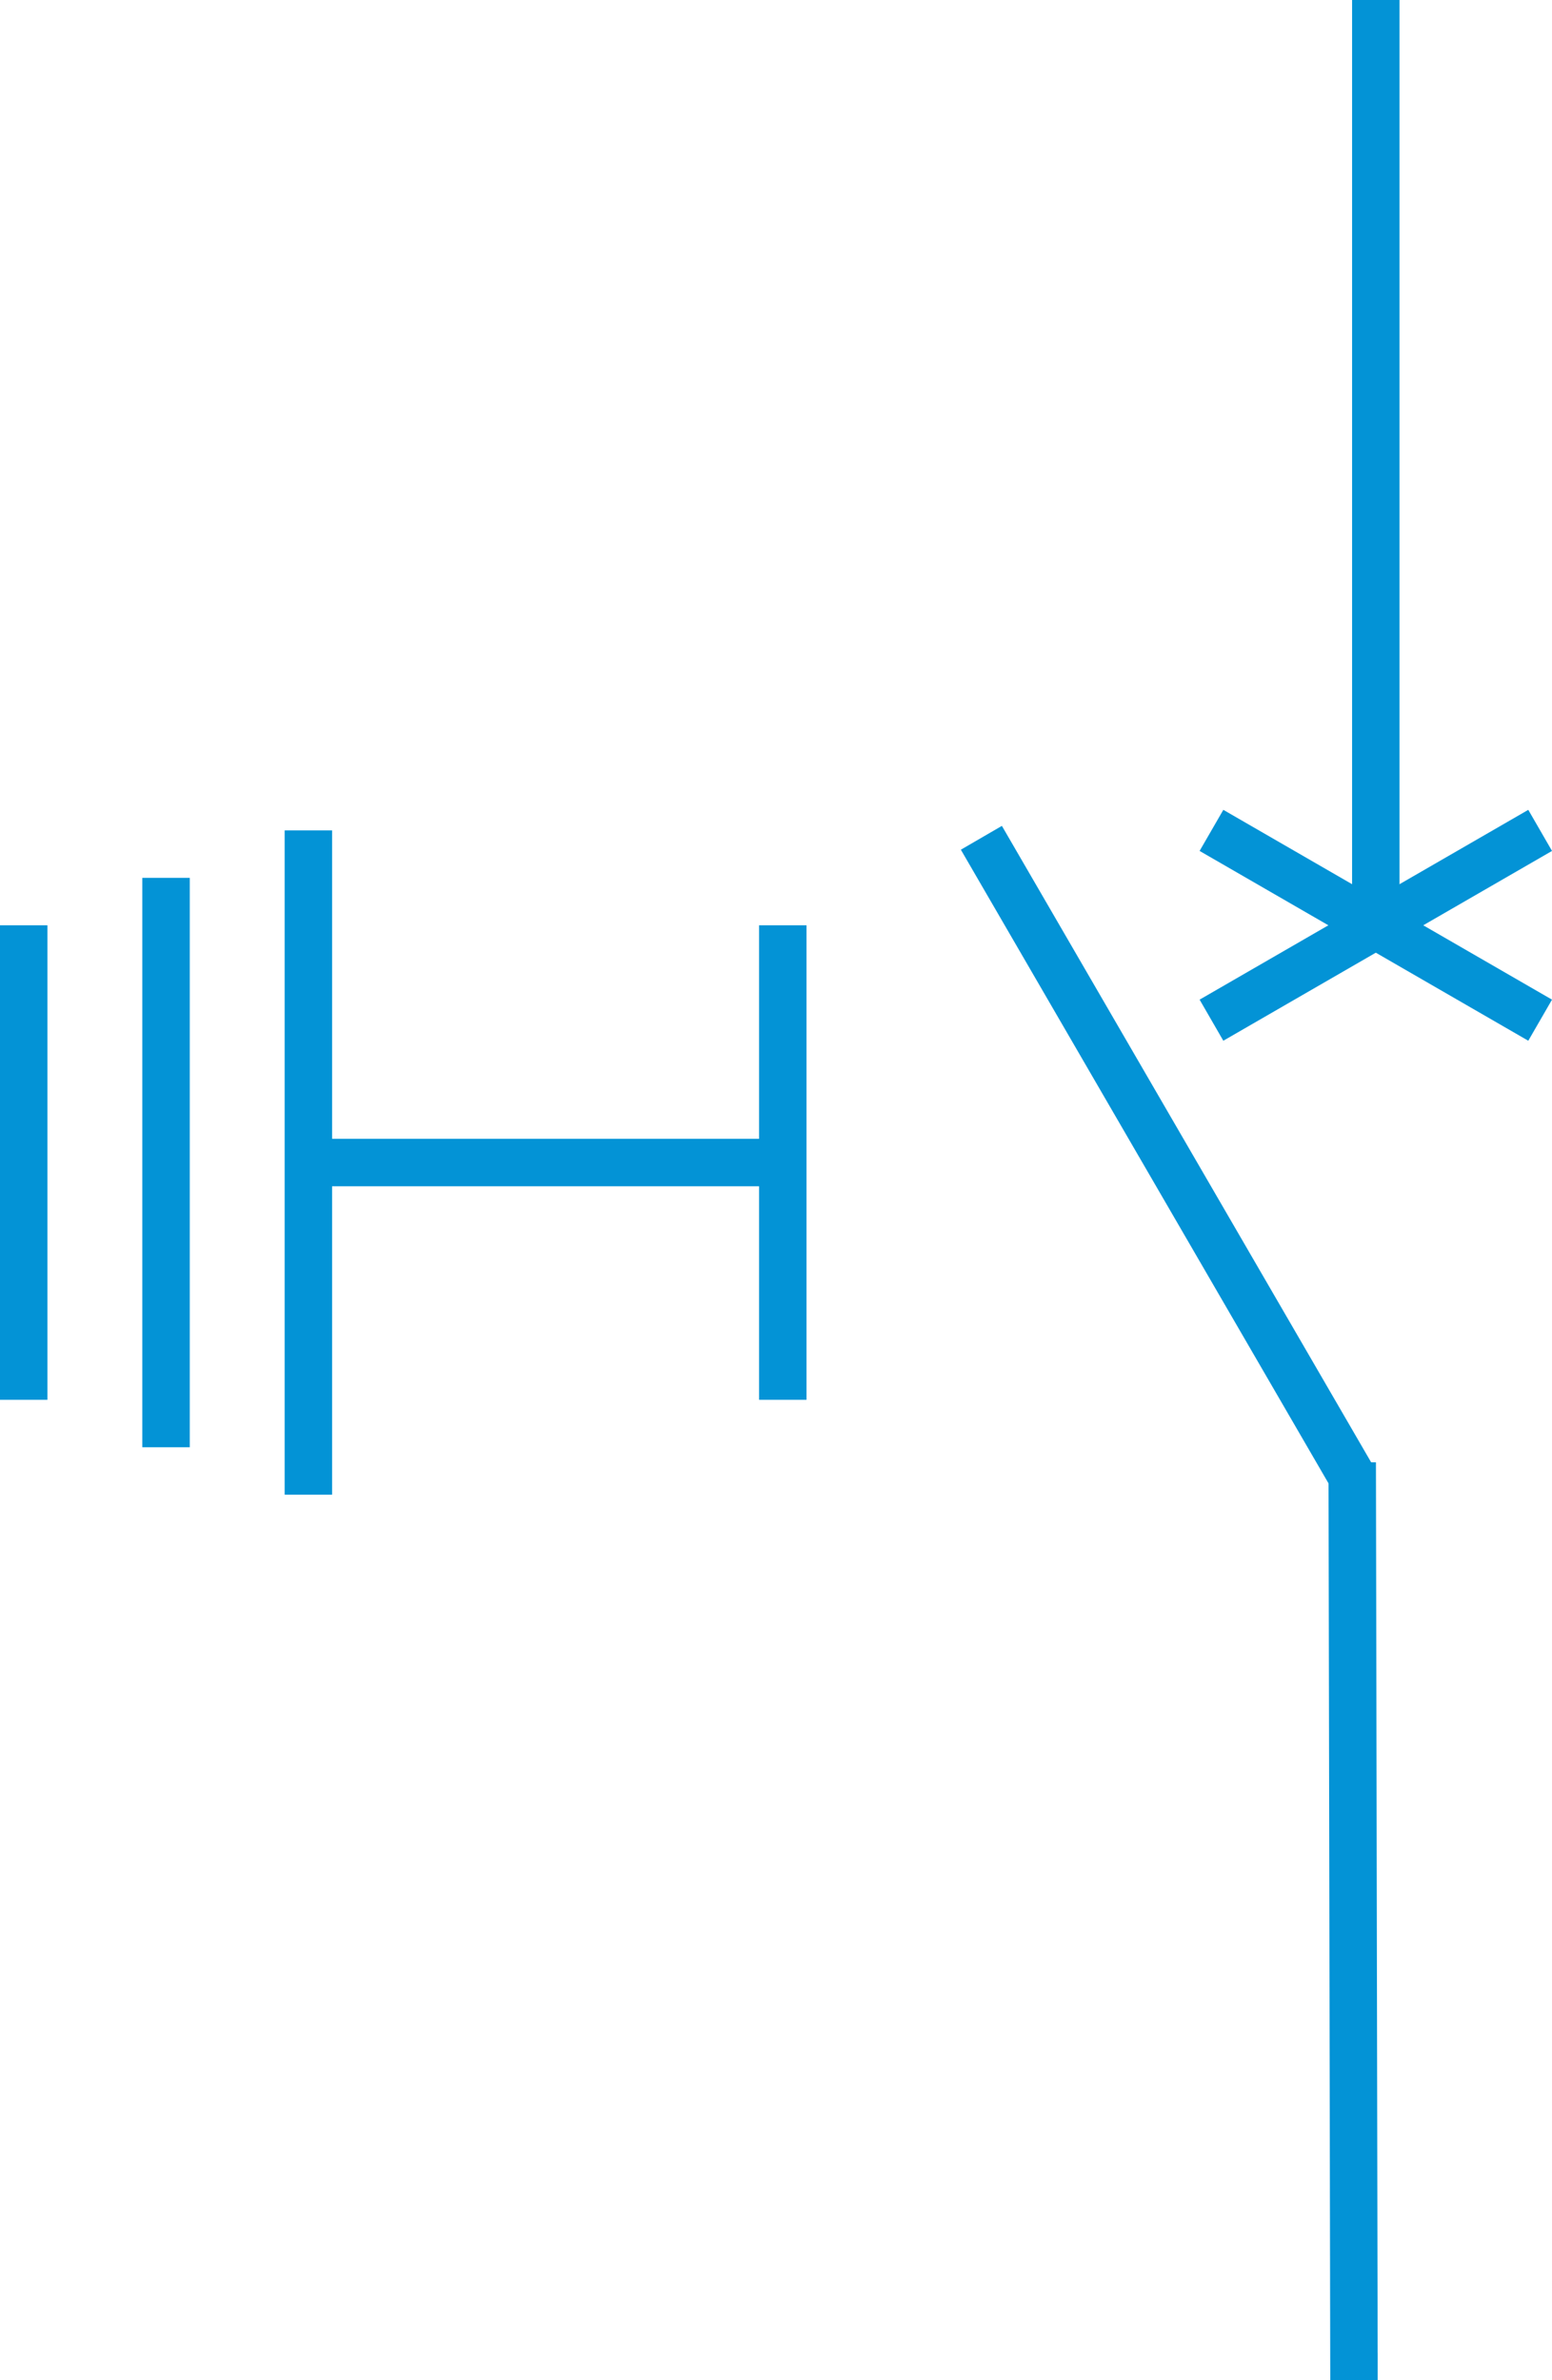 <svg xmlns="http://www.w3.org/2000/svg" width="32.714" height="50.159" viewBox="0 0 32.714 50.159">
  <g id="组_50" data-name="组 50" transform="translate(-6)">
    <line id="直线_8" data-name="直线 8" y2="10" transform="translate(6.5 19.5)" fill="none" stroke="#0393d6" stroke-width="1"/>
    <line id="直线_14" data-name="直线 14" y2="10" transform="translate(22.5 19.5)" fill="none" stroke="#0393d6" stroke-width="1"/>
    <line id="直线_11" data-name="直线 11" x1="10" transform="translate(12.5 24.5)" fill="none" stroke="#0393d6" stroke-width="1"/>
    <line id="直线_9" data-name="直线 9" y2="12" transform="translate(9.5 18.5)" fill="none" stroke="#0393d6" stroke-width="1"/>
    <line id="直线_10" data-name="直线 10" y2="14" transform="translate(12.5 17.5)" fill="none" stroke="#0393d6" stroke-width="1"/>
    <line id="直线_13" data-name="直线 13" y2="19" transform="translate(35)" fill="none" stroke="#0393d6" stroke-width="1"/>
    <line id="直线_17" data-name="直线 17" x1="8" transform="translate(31.536 17.5) rotate(30)" fill="none" stroke="#0393d6" stroke-width="1"/>
    <line id="直线_18" data-name="直线 18" x1="8" transform="translate(31.536 21.5) rotate(-30)" fill="none" stroke="#0393d6" stroke-width="1"/>
    <path id="路径_55" data-name="路径 55" d="M-.057,8.441-7.871-5.024" transform="translate(34.557 22.68)" fill="none" stroke="#0393d6" stroke-width="1"/>
    <path id="路径_56" data-name="路径 56" d="M-.077,22.538v.571L-.114,3.769" transform="translate(34.617 27.049)" fill="none" stroke="#0393d6" stroke-width="1"/>
  </g>
</svg>
